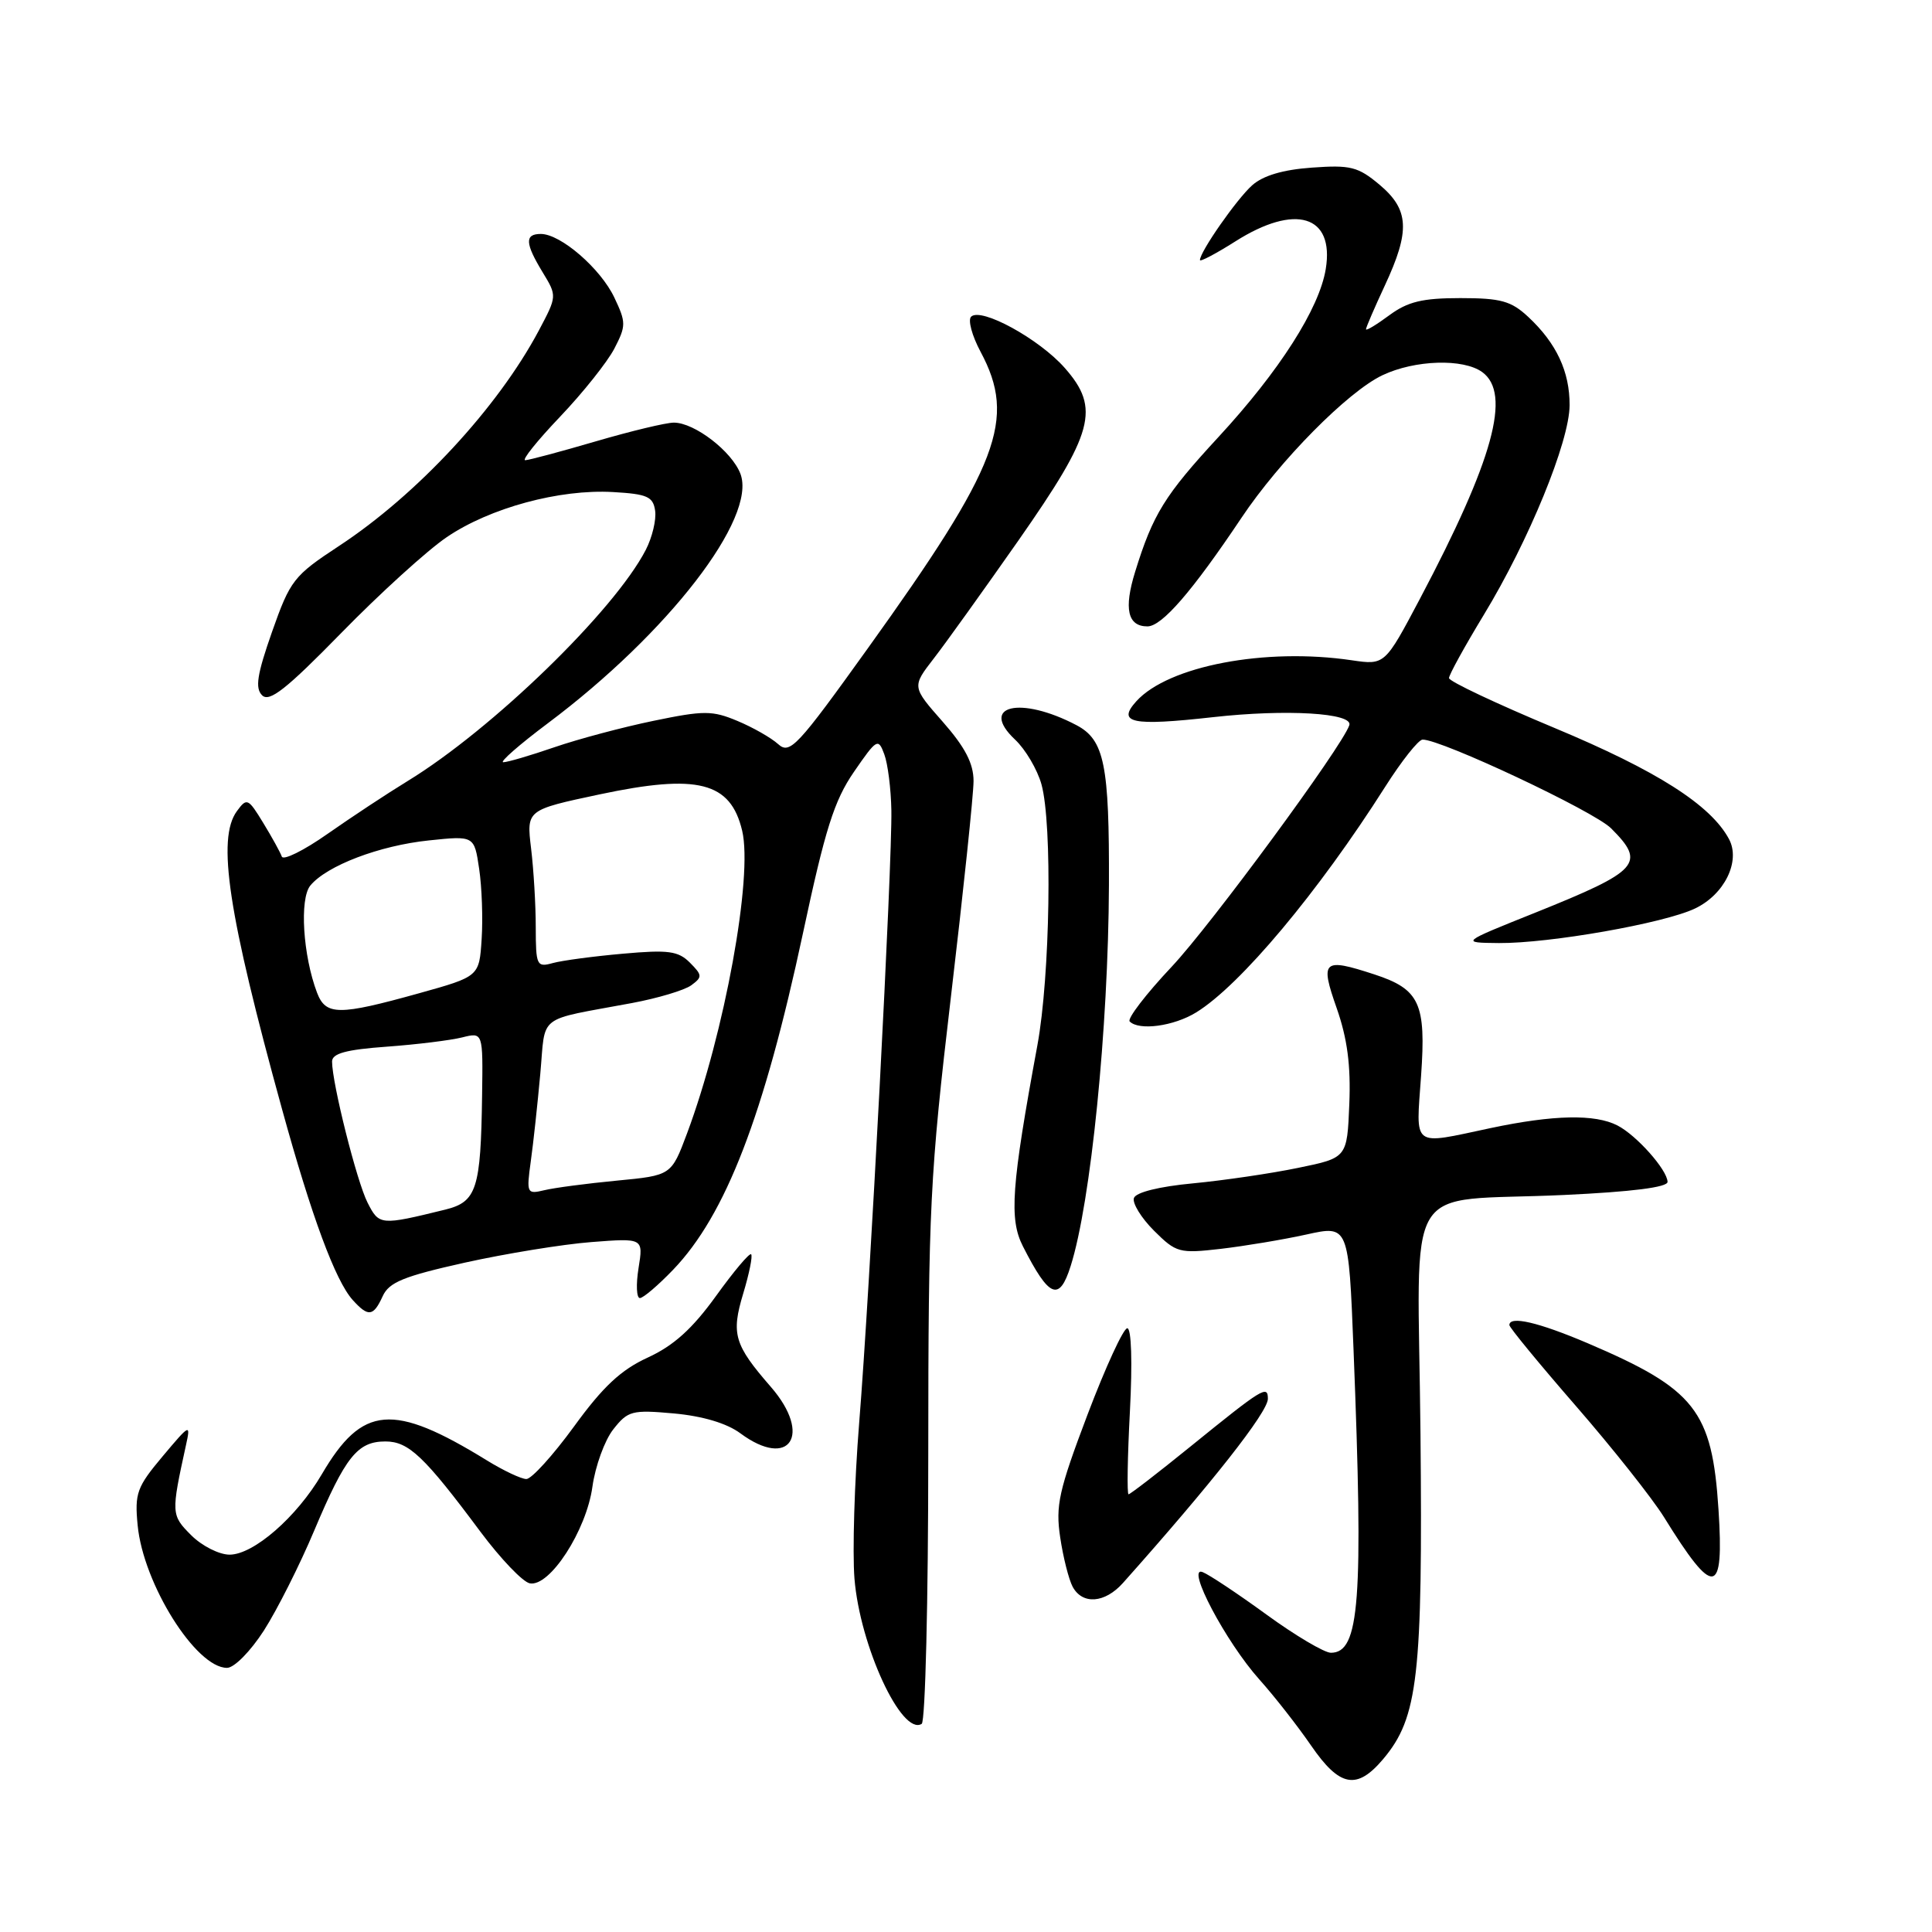 <?xml version="1.0" encoding="UTF-8" standalone="no"?>
<!DOCTYPE svg PUBLIC "-//W3C//DTD SVG 1.1//EN" "http://www.w3.org/Graphics/SVG/1.1/DTD/svg11.dtd" >
<svg xmlns="http://www.w3.org/2000/svg" xmlns:xlink="http://www.w3.org/1999/xlink" version="1.1" viewBox="0 0 256 256">
 <g >
 <path fill="currentColor"
d=" M 183.30 233.06 C 187.90 227.58 188.53 222.14 188.22 189.87 C 187.89 155.34 185.47 159.36 207.25 158.34 C 216.24 157.92 220.99 157.32 220.96 156.60 C 220.91 155.00 216.86 150.44 214.32 149.13 C 211.35 147.60 205.86 147.71 197.50 149.48 C 186.95 151.72 187.62 152.22 188.30 142.55 C 188.98 132.95 188.12 131.08 182.10 129.11 C 175.30 126.89 174.89 127.25 177.12 133.59 C 178.53 137.62 179.00 141.18 178.79 146.30 C 178.50 153.42 178.50 153.42 172.00 154.75 C 168.43 155.49 162.16 156.41 158.08 156.80 C 153.60 157.22 150.50 157.99 150.25 158.75 C 150.02 159.43 151.22 161.38 152.91 163.07 C 155.85 166.00 156.26 166.11 161.75 165.48 C 164.91 165.11 170.02 164.26 173.10 163.58 C 178.70 162.34 178.70 162.34 179.35 178.83 C 180.67 212.21 180.16 219.00 176.35 219.00 C 175.49 219.00 171.65 216.73 167.83 213.95 C 164.01 211.17 160.19 208.63 159.35 208.31 C 157.07 207.43 162.43 217.58 166.88 222.55 C 168.87 224.77 171.95 228.71 173.73 231.30 C 177.52 236.81 179.79 237.23 183.30 233.06 Z  M 123.00 192.69 C 123.01 159.94 123.22 155.74 126.00 132.10 C 127.65 118.12 129.00 105.25 129.00 103.49 C 129.00 101.16 127.88 99.01 124.92 95.64 C 120.83 91.00 120.83 91.00 123.73 87.25 C 125.33 85.19 130.36 78.16 134.93 71.64 C 144.95 57.30 145.81 54.13 141.10 48.77 C 137.72 44.92 130.01 40.69 128.68 41.96 C 128.23 42.39 128.79 44.48 129.93 46.61 C 134.72 55.55 132.40 61.65 115.01 85.88 C 105.63 98.96 104.66 100.00 103.11 98.60 C 102.18 97.76 99.76 96.38 97.72 95.53 C 94.38 94.13 93.28 94.13 86.61 95.51 C 82.53 96.35 76.61 97.93 73.44 99.02 C 70.28 100.11 67.24 101.00 66.69 101.00 C 66.15 101.00 68.81 98.67 72.60 95.83 C 88.54 83.89 100.33 68.62 98.11 62.78 C 96.98 59.81 92.03 56.00 89.29 56.00 C 88.25 56.00 83.60 57.12 78.95 58.48 C 74.30 59.84 70.09 60.97 69.60 60.98 C 69.10 60.99 71.18 58.40 74.21 55.22 C 77.24 52.04 80.47 47.98 81.40 46.20 C 82.97 43.17 82.97 42.73 81.40 39.42 C 79.57 35.57 74.29 31.00 71.66 31.00 C 69.50 31.00 69.57 32.24 71.91 36.09 C 73.82 39.23 73.81 39.24 71.40 43.79 C 65.96 54.02 55.27 65.55 44.91 72.35 C 38.92 76.29 38.46 76.87 36.05 83.71 C 34.06 89.38 33.78 91.18 34.73 92.13 C 35.69 93.09 37.93 91.33 45.23 83.86 C 50.33 78.64 56.61 72.93 59.19 71.18 C 64.89 67.30 74.14 64.79 81.23 65.20 C 85.77 65.46 86.54 65.80 86.81 67.68 C 86.98 68.88 86.42 71.21 85.57 72.86 C 81.39 80.95 65.21 96.65 54.00 103.50 C 51.30 105.15 46.53 108.30 43.39 110.50 C 40.26 112.70 37.53 114.05 37.34 113.50 C 37.15 112.95 36.04 110.94 34.88 109.04 C 32.88 105.76 32.71 105.68 31.39 107.48 C 28.72 111.13 30.22 121.04 37.38 147.00 C 41.29 161.20 44.44 169.70 46.73 172.25 C 48.80 174.54 49.47 174.46 50.71 171.75 C 51.55 169.90 53.50 169.11 61.62 167.30 C 67.05 166.10 74.59 164.87 78.37 164.58 C 85.25 164.05 85.25 164.05 84.61 168.03 C 84.26 170.21 84.34 172.00 84.79 172.00 C 85.23 172.00 87.21 170.31 89.19 168.25 C 96.16 160.99 101.22 147.86 106.40 123.64 C 109.34 109.87 110.53 106.09 113.15 102.28 C 116.18 97.88 116.37 97.77 117.17 99.94 C 117.64 101.19 118.06 104.53 118.11 107.36 C 118.24 114.31 115.26 171.09 113.84 188.60 C 113.22 196.35 112.94 205.60 113.22 209.16 C 113.94 218.09 119.48 230.06 122.13 228.42 C 122.61 228.12 123.00 212.05 123.00 192.69 Z  M 34.97 216.05 C 36.71 213.33 39.72 207.37 41.64 202.80 C 45.78 192.99 47.37 191.00 51.07 191.00 C 54.15 191.00 56.23 192.98 63.68 202.99 C 66.34 206.55 69.27 209.62 70.20 209.80 C 72.84 210.31 77.70 202.81 78.50 196.99 C 78.88 194.27 80.12 190.85 81.26 189.40 C 83.20 186.93 83.74 186.79 89.31 187.29 C 93.11 187.64 96.31 188.59 98.10 189.92 C 104.63 194.75 107.67 190.14 102.15 183.78 C 97.28 178.18 96.86 176.77 98.48 171.40 C 99.28 168.75 99.75 166.42 99.53 166.20 C 99.31 165.98 97.21 168.48 94.85 171.76 C 91.73 176.08 89.26 178.31 85.84 179.88 C 82.28 181.51 79.90 183.73 76.06 189.02 C 73.26 192.86 70.42 195.99 69.74 195.98 C 69.06 195.97 66.70 194.86 64.50 193.50 C 52.05 185.84 48.01 186.18 42.64 195.35 C 39.32 201.02 33.60 206.00 30.42 206.00 C 29.04 206.00 26.75 204.84 25.34 203.43 C 22.67 200.76 22.66 200.55 24.64 191.50 C 25.28 188.60 25.18 188.65 21.55 192.97 C 18.13 197.04 17.83 197.87 18.24 202.11 C 18.98 209.87 25.96 221.00 30.08 221.00 C 31.04 221.00 33.19 218.81 34.97 216.05 Z  M 148.80 209.75 C 160.56 196.56 168.00 187.11 168.00 185.35 C 168.00 183.49 167.33 183.90 157.72 191.69 C 153.44 195.16 149.76 198.00 149.54 198.00 C 149.32 198.00 149.40 193.05 149.72 187.00 C 150.06 180.50 149.92 176.00 149.37 176.00 C 148.86 176.00 146.49 181.15 144.10 187.45 C 140.29 197.51 139.85 199.50 140.48 203.70 C 140.87 206.34 141.62 209.29 142.13 210.25 C 143.43 212.66 146.40 212.44 148.80 209.75 Z  M 227.71 200.02 C 226.86 186.91 224.63 184.07 210.39 177.99 C 203.84 175.20 200.00 174.31 200.00 175.58 C 200.00 175.90 203.98 180.74 208.84 186.33 C 213.70 191.92 218.93 198.53 220.47 201.00 C 227.13 211.76 228.46 211.58 227.71 200.02 Z  M 141.87 167.75 C 144.54 159.33 146.86 136.24 146.94 117.30 C 147.00 101.32 146.34 98.04 142.64 96.09 C 135.20 92.18 129.69 93.48 134.51 98.01 C 135.88 99.30 137.45 101.96 138.00 103.93 C 139.46 109.20 139.15 129.32 137.46 138.50 C 134.01 157.20 133.70 161.52 135.54 165.14 C 139.02 171.98 140.36 172.54 141.87 167.75 Z  M 158.50 134.15 C 164.33 130.57 174.69 118.20 183.54 104.26 C 185.72 100.83 187.95 98.01 188.50 98.00 C 190.95 97.96 211.22 107.49 213.48 109.76 C 218.13 114.40 217.25 115.38 203.44 120.93 C 193.50 124.91 193.50 124.91 198.62 124.96 C 205.30 125.01 220.46 122.35 224.58 120.39 C 228.50 118.54 230.67 114.11 229.10 111.18 C 226.68 106.66 219.53 102.11 205.99 96.46 C 198.30 93.25 192.00 90.28 192.00 89.85 C 192.00 89.42 194.07 85.66 196.60 81.49 C 202.58 71.65 207.96 58.51 207.98 53.70 C 208.00 49.25 206.24 45.48 202.51 42.00 C 200.24 39.88 198.88 39.50 193.50 39.50 C 188.48 39.50 186.53 39.97 184.08 41.78 C 182.39 43.03 181.00 43.87 181.00 43.63 C 181.00 43.39 182.12 40.79 183.49 37.85 C 186.88 30.58 186.73 27.79 182.80 24.48 C 179.95 22.09 178.95 21.84 173.84 22.21 C 170.00 22.48 167.35 23.27 165.91 24.56 C 163.87 26.38 159.00 33.36 159.00 34.46 C 159.00 34.73 161.11 33.62 163.70 31.98 C 171.64 26.94 176.83 28.52 175.67 35.64 C 174.82 40.88 169.53 49.16 161.47 57.89 C 154.33 65.62 152.77 68.13 150.41 75.77 C 148.89 80.67 149.42 83.00 152.04 83.00 C 153.96 83.00 157.97 78.37 164.49 68.63 C 169.58 61.01 178.59 51.90 183.18 49.72 C 187.48 47.68 193.90 47.48 196.41 49.31 C 200.29 52.15 197.88 60.93 188.16 79.32 C 183.50 88.13 183.50 88.13 179.12 87.49 C 167.66 85.79 154.81 88.24 150.57 92.92 C 147.96 95.81 149.96 96.23 160.71 95.03 C 170.42 93.94 179.35 94.47 178.79 96.10 C 177.81 98.98 160.46 122.56 155.27 128.08 C 151.84 131.72 149.33 135.00 149.69 135.35 C 150.93 136.60 155.53 135.98 158.50 134.15 Z  M 48.70 159.35 C 47.28 156.57 44.00 143.53 44.00 140.66 C 44.00 139.59 45.84 139.08 51.25 138.69 C 55.24 138.40 59.74 137.84 61.25 137.46 C 64.00 136.77 64.00 136.77 63.88 145.13 C 63.71 157.57 63.16 159.25 59.00 160.28 C 50.40 162.39 50.24 162.38 48.70 159.35 Z  M 70.33 153.89 C 70.67 151.48 71.23 146.26 71.59 142.30 C 72.33 134.23 70.94 135.30 83.73 132.91 C 87.16 132.27 90.70 131.21 91.59 130.56 C 93.09 129.46 93.07 129.22 91.41 127.55 C 89.87 126.01 88.55 125.83 82.55 126.37 C 78.67 126.71 74.49 127.27 73.25 127.61 C 71.12 128.20 71.00 127.95 70.99 122.87 C 70.99 119.91 70.71 115.21 70.37 112.41 C 69.76 107.32 69.76 107.32 79.45 105.26 C 92.46 102.50 96.80 103.60 98.34 110.07 C 99.79 116.16 96.01 136.87 91.03 150.20 C 88.95 155.75 88.95 155.75 81.73 156.44 C 77.75 156.82 73.43 157.39 72.12 157.71 C 69.81 158.26 69.75 158.13 70.33 153.89 Z  M 42.01 131.54 C 40.14 126.61 39.67 119.11 41.12 117.34 C 43.30 114.70 50.28 112.04 56.83 111.36 C 62.84 110.73 62.84 110.73 63.49 115.12 C 63.85 117.53 64.00 121.72 63.82 124.44 C 63.50 129.39 63.50 129.39 55.50 131.62 C 44.87 134.58 43.17 134.57 42.01 131.54 Z "/>
</g>
</svg>